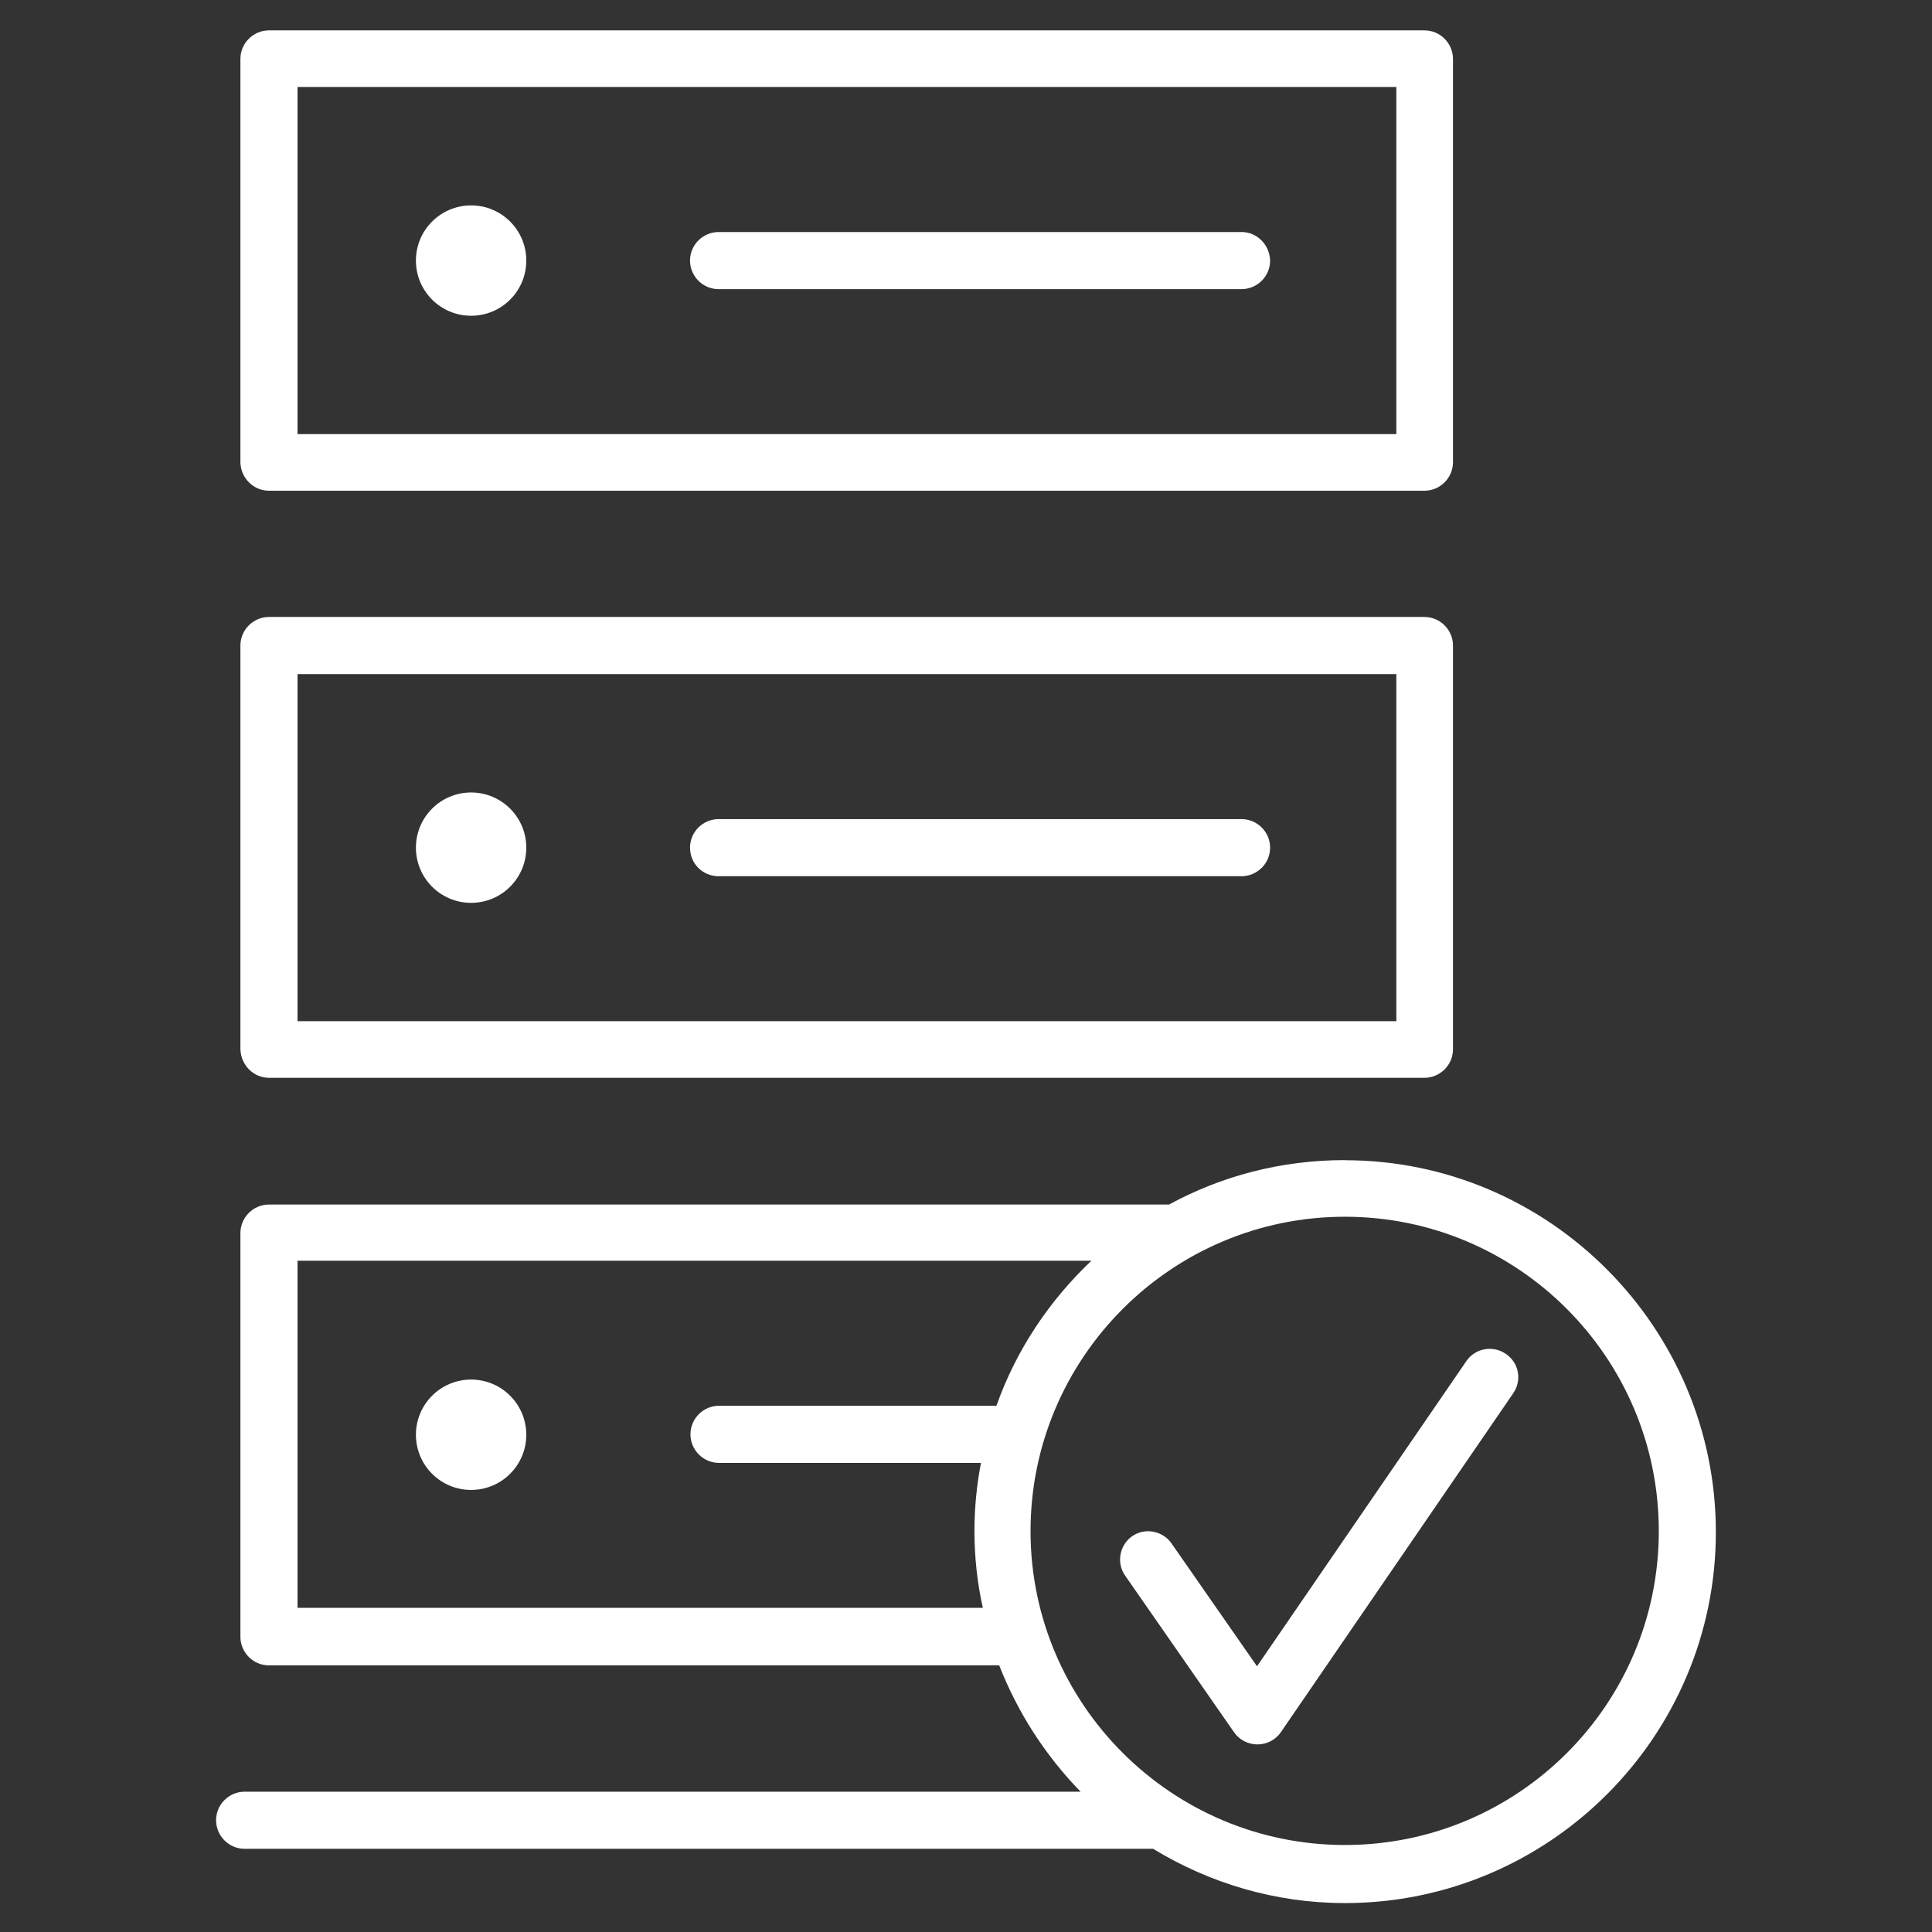 <!-- Generated by IcoMoon.io -->
<svg version="1.1" xmlns="http://www.w3.org/2000/svg" width="32" height="32" viewBox="0 0 32 32">
<rect x="0" y="0" width="32" height="32" fill="#333333" stroke="none"/>
<title>server-accept</title>
<path fill="#fff" d="M4.455 8.128h19.138c0.256 0 0.473-0.209 0.473-0.473v-6.679c0-0.256-0.209-0.473-0.473-0.473h-19.138c-0.256 0-0.473 0.209-0.473 0.473v6.687c0.008 0.256 0.217 0.465 0.473 0.465zM4.928 1.441h18.2v5.749h-18.2v-5.749z"></path>
<path fill="#fff" d="M20.564 3.843h-8.662c-0.256 0-0.473 0.209-0.473 0.473 0 0.256 0.209 0.473 0.473 0.473h8.662c0.256 0 0.473-0.209 0.473-0.473-0.008-0.263-0.217-0.473-0.473-0.473z"></path>
<path fill="#fff" d="M8.717 4.316c0 0.505-0.409 0.914-0.914 0.914s-0.914-0.409-0.914-0.914c0-0.505 0.409-0.914 0.914-0.914s0.914 0.409 0.914 0.914z"></path>
<path fill="#fff" d="M4.455 17.852h19.138c0.256 0 0.473-0.209 0.473-0.473v-6.687c0-0.256-0.209-0.473-0.473-0.473h-19.138c-0.256 0-0.473 0.209-0.473 0.473v6.687c0.008 0.263 0.217 0.473 0.473 0.473zM4.928 11.165h18.2v5.749h-18.2v-5.749z"></path>
<path fill="#fff" d="M20.564 13.567h-8.662c-0.256 0-0.473 0.209-0.473 0.473s0.209 0.473 0.473 0.473h8.662c0.256 0 0.473-0.209 0.473-0.473s-0.217-0.473-0.473-0.473z"></path>
<path fill="#fff" d="M8.717 14.040c0 0.505-0.409 0.914-0.914 0.914s-0.914-0.409-0.914-0.914c0-0.505 0.409-0.914 0.914-0.914s0.914 0.409 0.914 0.914z"></path>
<path fill="#fff" d="M8.717 23.764c0 0.505-0.409 0.914-0.914 0.914s-0.914-0.409-0.914-0.914c0-0.505 0.409-0.914 0.914-0.914s0.914 0.409 0.914 0.914z"></path>
<path fill="#fff" d="M22.276 19.215c-1.054 0-2.046 0.263-2.913 0.736h-14.908c-0.256 0-0.473 0.209-0.473 0.473v6.687c0 0.256 0.209 0.473 0.473 0.473h12.095c0.31 0.79 0.767 1.495 1.348 2.092h-13.846c-0.256 0-0.473 0.209-0.473 0.473 0 0.256 0.209 0.473 0.473 0.473h15.047c0.93 0.566 2.015 0.899 3.177 0.899 3.386 0 6.144-2.758 6.144-6.144s-2.758-6.16-6.144-6.16zM4.928 26.631v-5.749h13.149c-0.697 0.659-1.247 1.48-1.573 2.402h-4.595c-0.256 0-0.473 0.209-0.473 0.473 0 0.256 0.209 0.473 0.473 0.473h4.339c-0.070 0.364-0.108 0.744-0.108 1.123 0 0.442 0.047 0.868 0.139 1.278h-11.351zM22.276 30.559c-2.867 0-5.207-2.332-5.207-5.199s2.332-5.207 5.207-5.207c2.867 0 5.199 2.332 5.199 5.207s-2.332 5.199-5.199 5.199z"></path>
<path fill="#fff" d="M24.291 22.539l-3.471 5.060-1.418-2.038c-0.147-0.209-0.442-0.263-0.651-0.116s-0.263 0.442-0.116 0.651l1.805 2.596c0.085 0.124 0.232 0.201 0.387 0.201v0c0.155 0 0.302-0.077 0.387-0.201l3.851-5.617c0.147-0.217 0.093-0.504-0.124-0.651s-0.504-0.093-0.651 0.116z"></path>
</svg>
